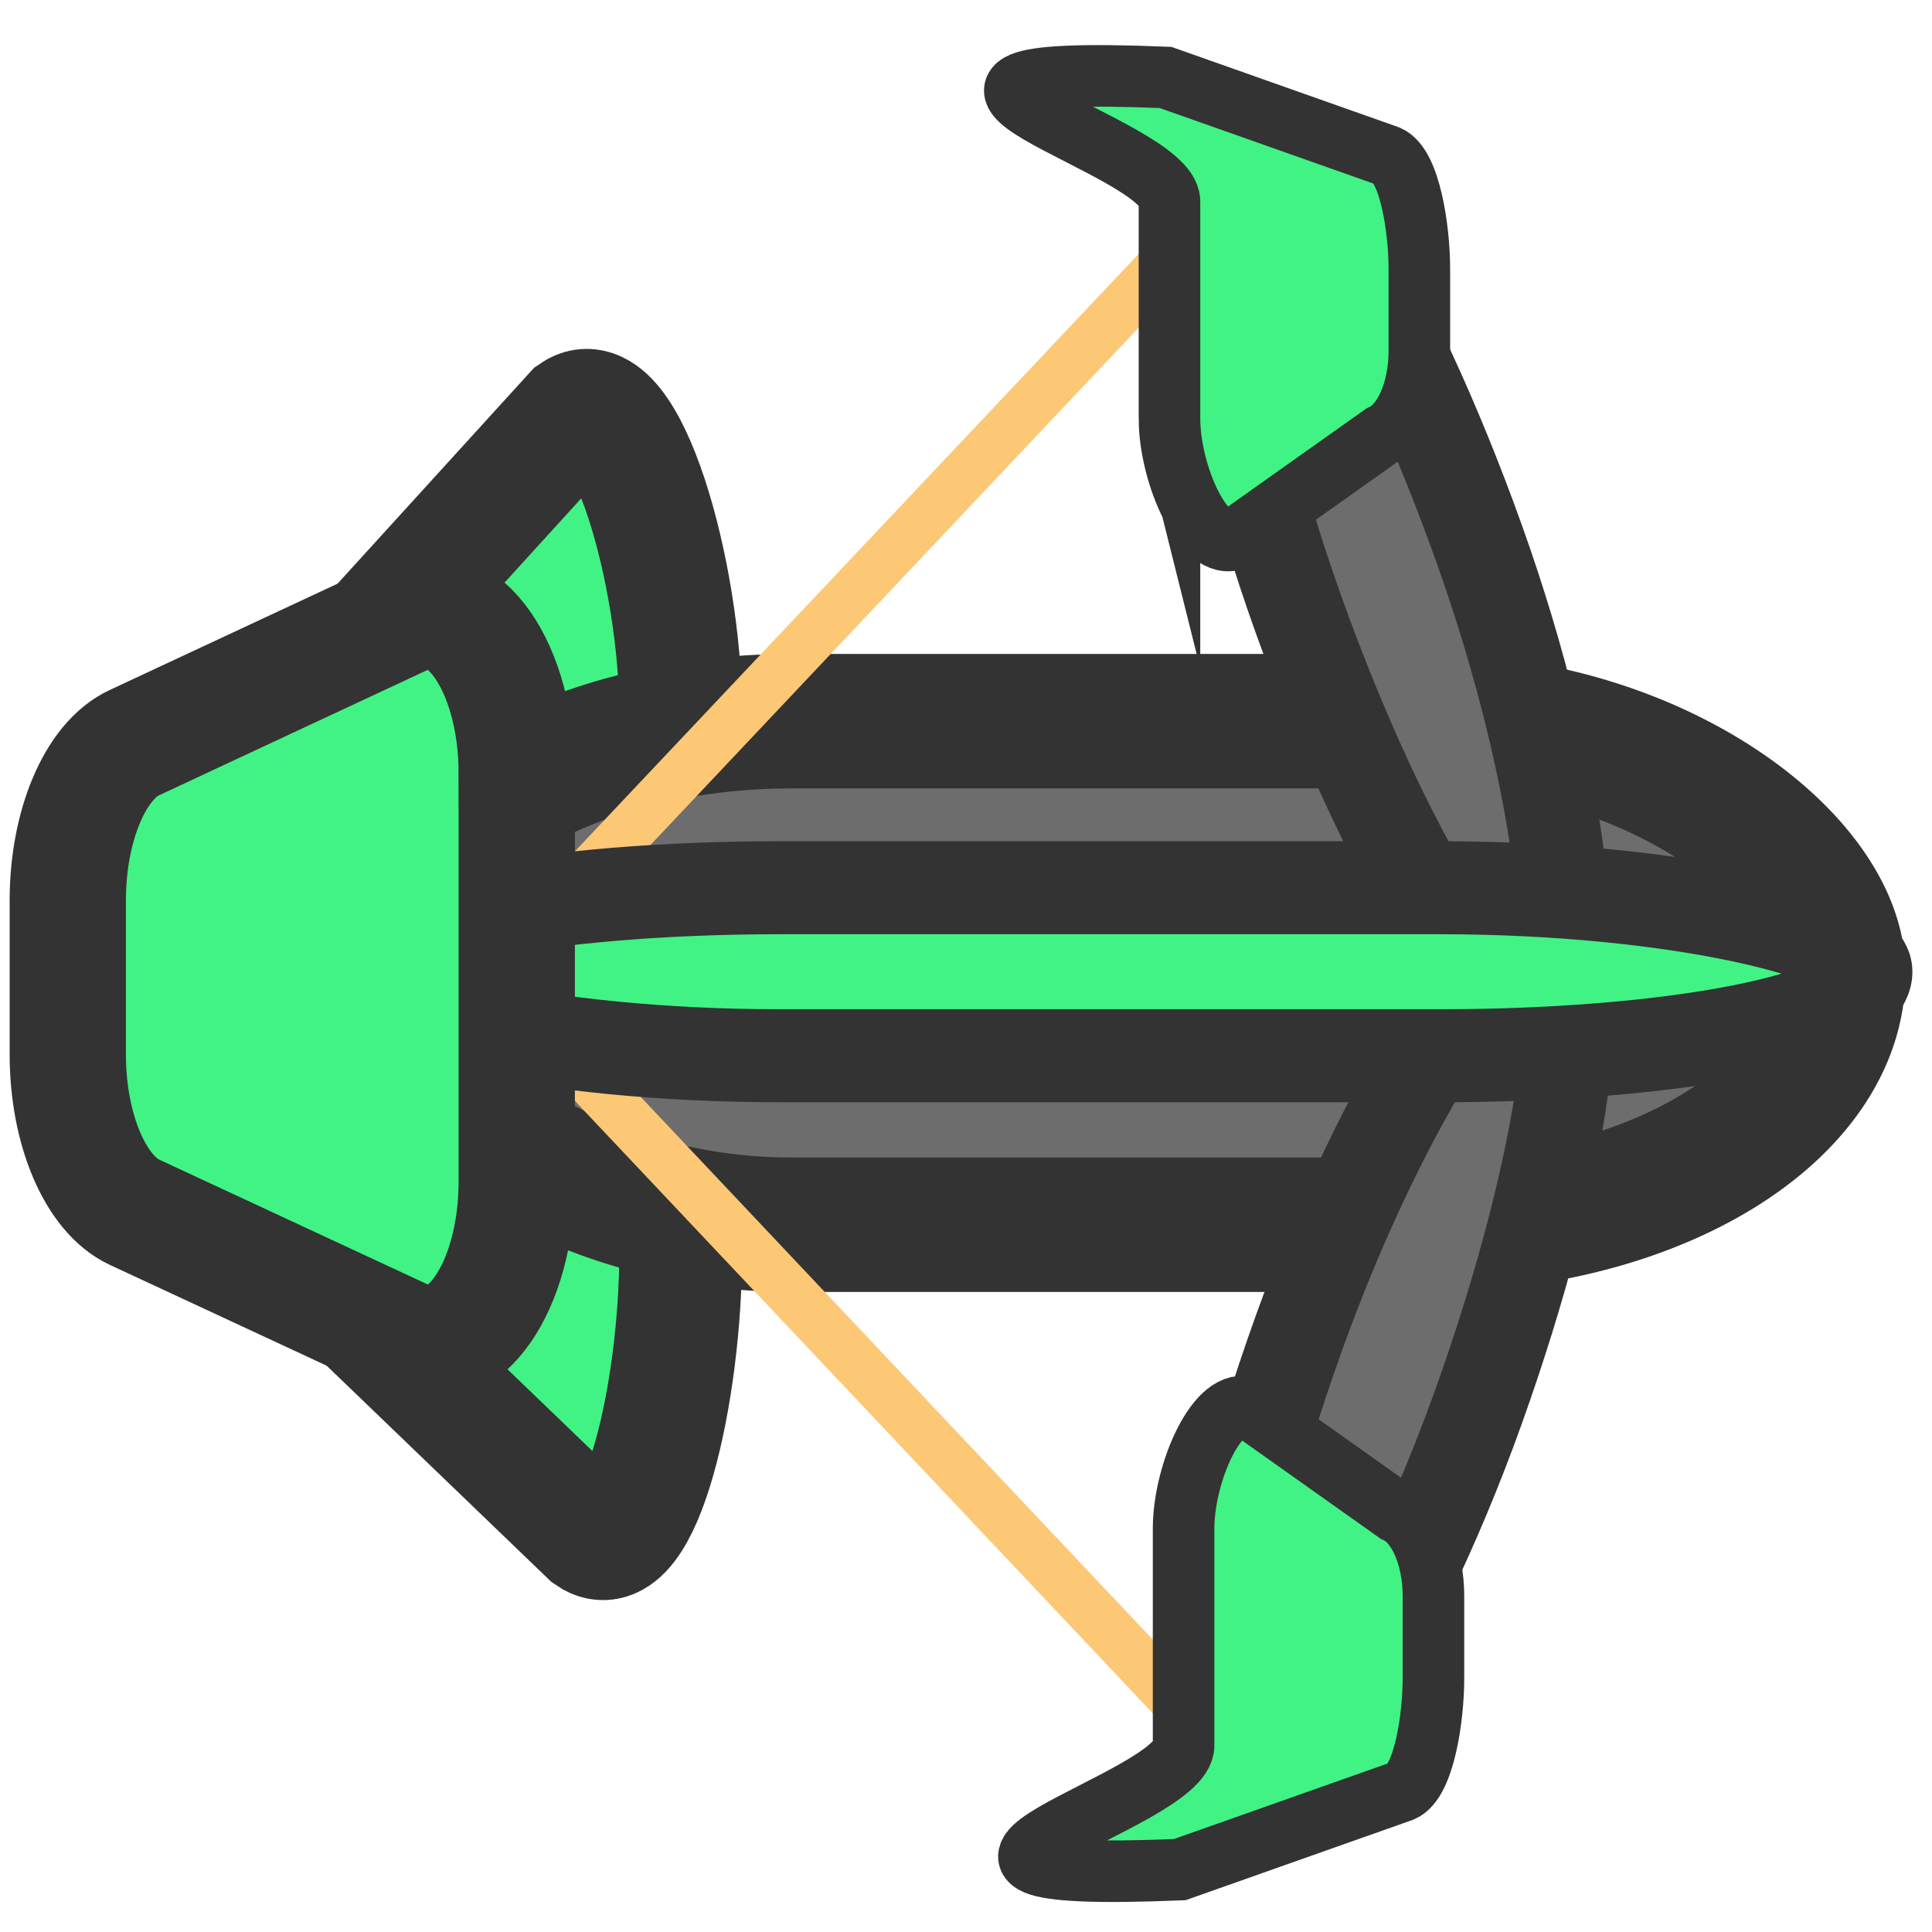 <svg width="120" height="120" xmlns="http://www.w3.org/2000/svg" viewBox="0 0 166.17 155.53"><path d="M57.547,52.045v46.324c0,12.071-3.497,27.244-7.76,24.279L28.227,101.903c-3.008-2.078-5.114-9.463-5.114-17.934v-17.524c0-8.471,2.106-15.883,5.114-17.934L48.431,26.316c4.289-2.965,9.116,13.618,9.116,25.729Z" transform="translate(1 4)" fill="#41f384" stroke="#333" stroke-width="10.56" stroke-miterlimit="10"/><rect width="125.316" height="43.311" rx="35.286" ry="21.656" transform="translate(32.799 56.709)" fill="#6d6d6d" stroke="#333" stroke-width="11.565" stroke-miterlimit="10"/><rect width="82.541" height="4.361" rx="2.181" ry="2.181" transform="matrix(.686-.727 0.686 0.727 45.555 72.027)" fill="#fcc875" stroke-width="0.973"/><rect width="82.541" height="4.361" rx="2.181" ry="2.181" transform="matrix(.686 0.727-.686 0.727 47.606 81.076)" fill="#fcc875" stroke-width="0.973"/><rect width="79.427" height="16.691" rx="39.714" ry="8.341" transform="matrix(.337-.941 0.928 0.373 98.298 146.808)" fill="#6d6d6d" stroke="#333" stroke-width="8" stroke-miterlimit="10"/><rect width="79.427" height="16.691" rx="39.714" ry="8.341" transform="matrix(.337 0.941-.928 0.373 113.79 3.939)" fill="#6d6d6d" stroke="#333" stroke-width="8" stroke-miterlimit="10"/><rect width="130.058" height="14.451" rx="36.622" ry="7.225" transform="translate(30.428 71.033)" fill="#41f384" stroke="#333" stroke-width="8" stroke-miterlimit="10"/><path d="M43.446,57.225v35.044c0,9.131-4.668,15.81-9.449,13.567L10.565,94.942c-3.373-1.572-5.735-7.159-5.735-13.567v-13.257c0-6.408,2.362-12.015,5.735-13.567L33.969,43.628c4.809-2.243,9.477,4.436,9.477,13.597Z" transform="translate(1 4)" fill="#41f384" stroke="#333" stroke-width="10" stroke-miterlimit="10"/><path d="M99.586,26.667v-18.66c0-4.862-29.711-11.859-.333-10.665L118.387,4.106c1.877.837,2.691,6.289,2.691,9.701v7.059c0,3.412-1.315,6.398-3.192,7.224l-12.61,8.94c-2.677,1.194-5.69-5.486-5.69-10.364Z" transform="translate(1 4)" fill="#41f384" stroke="#333" stroke-width="5.295" stroke-miterlimit="10"/><path d="M100.799,122.161v18.66c0,4.862-29.711,11.859-.333,10.665l19.134-6.764c1.877-.837,2.691-6.289,2.691-9.701v-7.059c0-3.412-1.315-6.398-3.192-7.224l-12.61-8.94c-2.677-1.194-5.69,5.486-5.69,10.364Z" transform="translate(1 4)" fill="#41f384" stroke="#333" stroke-width="5.294" stroke-miterlimit="10"/></svg>